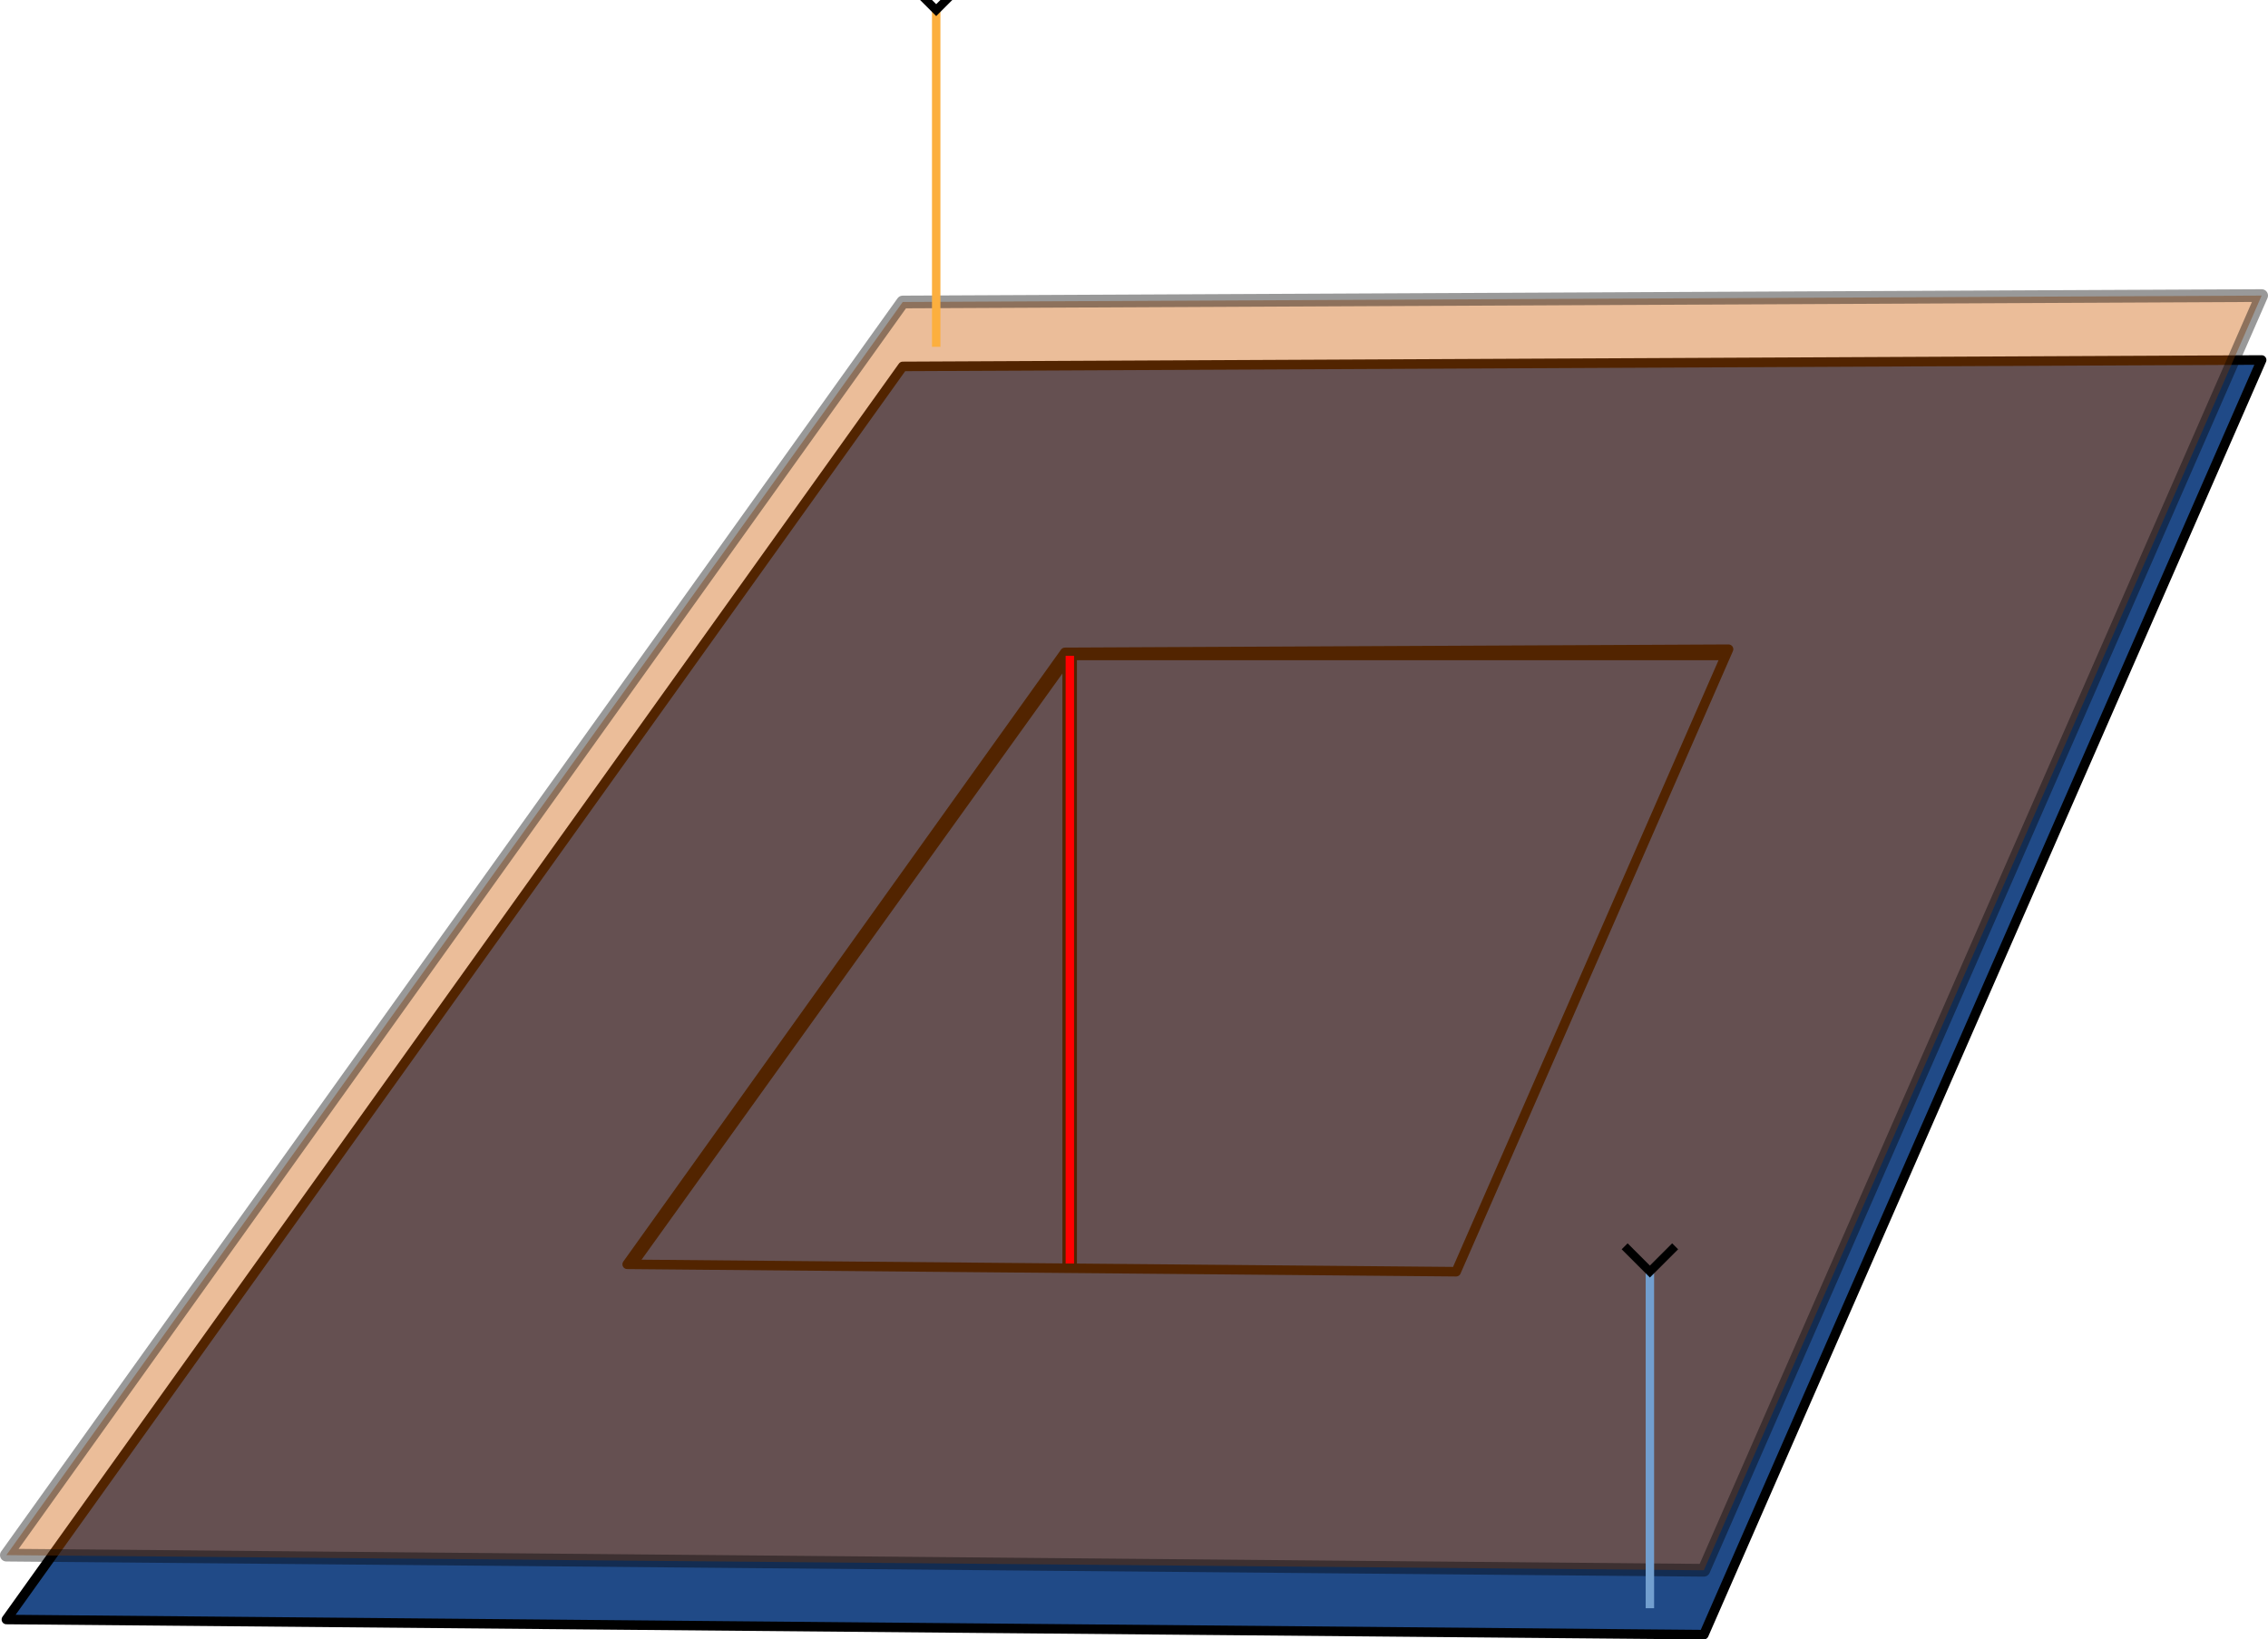 <?xml version="1.0" encoding="UTF-8" standalone="no"?>
<!-- Created with Inkscape (http://www.inkscape.org/) -->

<svg
   width="71.393mm"
   height="51.617mm"
   viewBox="0 0 71.393 51.617"
   version="1.1"
   id="svg5"
   inkscape:version="1.2.2 (b0a8486541, 2022-12-01)"
   sodipodi:docname="edge-criterion.svg"
   inkscape:export-filename="edge-criterion.png"
   inkscape:export-xdpi="94.52"
   inkscape:export-ydpi="94.52"
   xmlns:inkscape="http://www.inkscape.org/namespaces/inkscape"
   xmlns:sodipodi="http://sodipodi.sourceforge.net/DTD/sodipodi-0.dtd"
   xmlns="http://www.w3.org/2000/svg"
   xmlns:svg="http://www.w3.org/2000/svg">
  <sodipodi:namedview
     id="namedview7"
     pagecolor="#ffffff"
     bordercolor="#666666"
     borderopacity="1.0"
     inkscape:showpageshadow="2"
     inkscape:pageopacity="0.0"
     inkscape:pagecheckerboard="0"
     inkscape:deskcolor="#d1d1d1"
     inkscape:document-units="mm"
     showgrid="false"
     inkscape:zoom="3.3638608"
     inkscape:cx="126.6402"
     inkscape:cy="127.68067"
     inkscape:window-width="1920"
     inkscape:window-height="1131"
     inkscape:window-x="1920"
     inkscape:window-y="32"
     inkscape:window-maximized="1"
     inkscape:current-layer="layer1" />
  <defs
     id="defs2">
    <marker
       style="overflow:visible"
       id="Arrow1"
       refX="0"
       refY="0"
       orient="auto-start-reverse"
       inkscape:stockid="Arrow1"
       markerWidth="4.061"
       markerHeight="6.707"
       viewBox="0 0 4.061 6.707"
       inkscape:isstock="true"
       inkscape:collect="always"
       preserveAspectRatio="xMidYMid">
      <path
         style="fill:none;stroke:context-stroke;stroke-width:1;stroke-linecap:butt"
         d="M 3,-3 0,0 3,3"
         id="path5057"
         transform="rotate(180,0.125,0)"
         sodipodi:nodetypes="ccc" />
    </marker>
  </defs>
  <g
     inkscape:label="Layer 1"
     inkscape:groupmode="layer"
     id="layer1"
     transform="translate(-101.976,-69.403)">
    <path
       id="rect5346"
       style="opacity:1;fill:#204a87;stroke:#000000;stroke-width:0.4;stroke-linecap:round;stroke-linejoin:round"
       d="m 121.779,109.268 13.84,-19.282 v 21.163 l -13.84,6.903 z"
       sodipodi:nodetypes="ccccc" />
    <rect
       style="opacity:1;fill:#204a87;stroke:#000000;stroke-width:0.4;stroke-linecap:round;stroke-linejoin:round;stroke-dasharray:none;stroke-opacity:1"
       id="rect4663"
       width="20.614"
       height="25.828"
       x="135.676"
       y="89.989" />
    <path
       id="path1056"
       style="opacity:1;fill:#204a87;stroke:#000000;stroke-width:0.3;stroke-linecap:round;stroke-linejoin:round;stroke-dasharray:none;stroke-opacity:1"
       d="m 173.169,80.737 -42.776,0.202 -28.216,39.453 53.434,0.477 z m -16.781,9.106 -8.575,19.599 -26.094,-0.233 13.779,-19.267 z" />
    <path
       id="rect295"
       style="display:inline;opacity:0.4;fill:#ce5c00;stroke:#000000;stroke-width:0.4;stroke-linecap:round;stroke-linejoin:round;stroke-dasharray:none;stroke-dashoffset:0;stroke-opacity:1"
       d="m 130.392,78.911 42.777,-0.202 -17.559,40.133 -53.434,-0.477 z"
       sodipodi:nodetypes="ccccc" />
    <path
       style="fill:#fcaf3e;fill-rule:evenodd;stroke:#fcaf3e;stroke-width:0.265px;stroke-linecap:butt;stroke-linejoin:miter;stroke-opacity:1;marker-start:url(#Arrow1)"
       d="M 131.446,69.656 V 80.322"
       id="path1221"
       sodipodi:nodetypes="cc" />
    <path
       style="fill:#204a87;fill-rule:evenodd;stroke:#729fcf;stroke-width:0.265px;stroke-linecap:butt;stroke-linejoin:miter;stroke-opacity:1;marker-start:url(#Arrow1)"
       d="m 153.912,109.371 v 10.666"
       id="path1476"
       sodipodi:nodetypes="cc" />
    <path
       style="fill:none;fill-rule:evenodd;stroke:#ff0000;stroke-width:0.265px;stroke-linecap:butt;stroke-linejoin:miter;stroke-opacity:1"
       d="m 135.653,90.051 v 19.134"
       id="path5349" />
  </g>
</svg>
